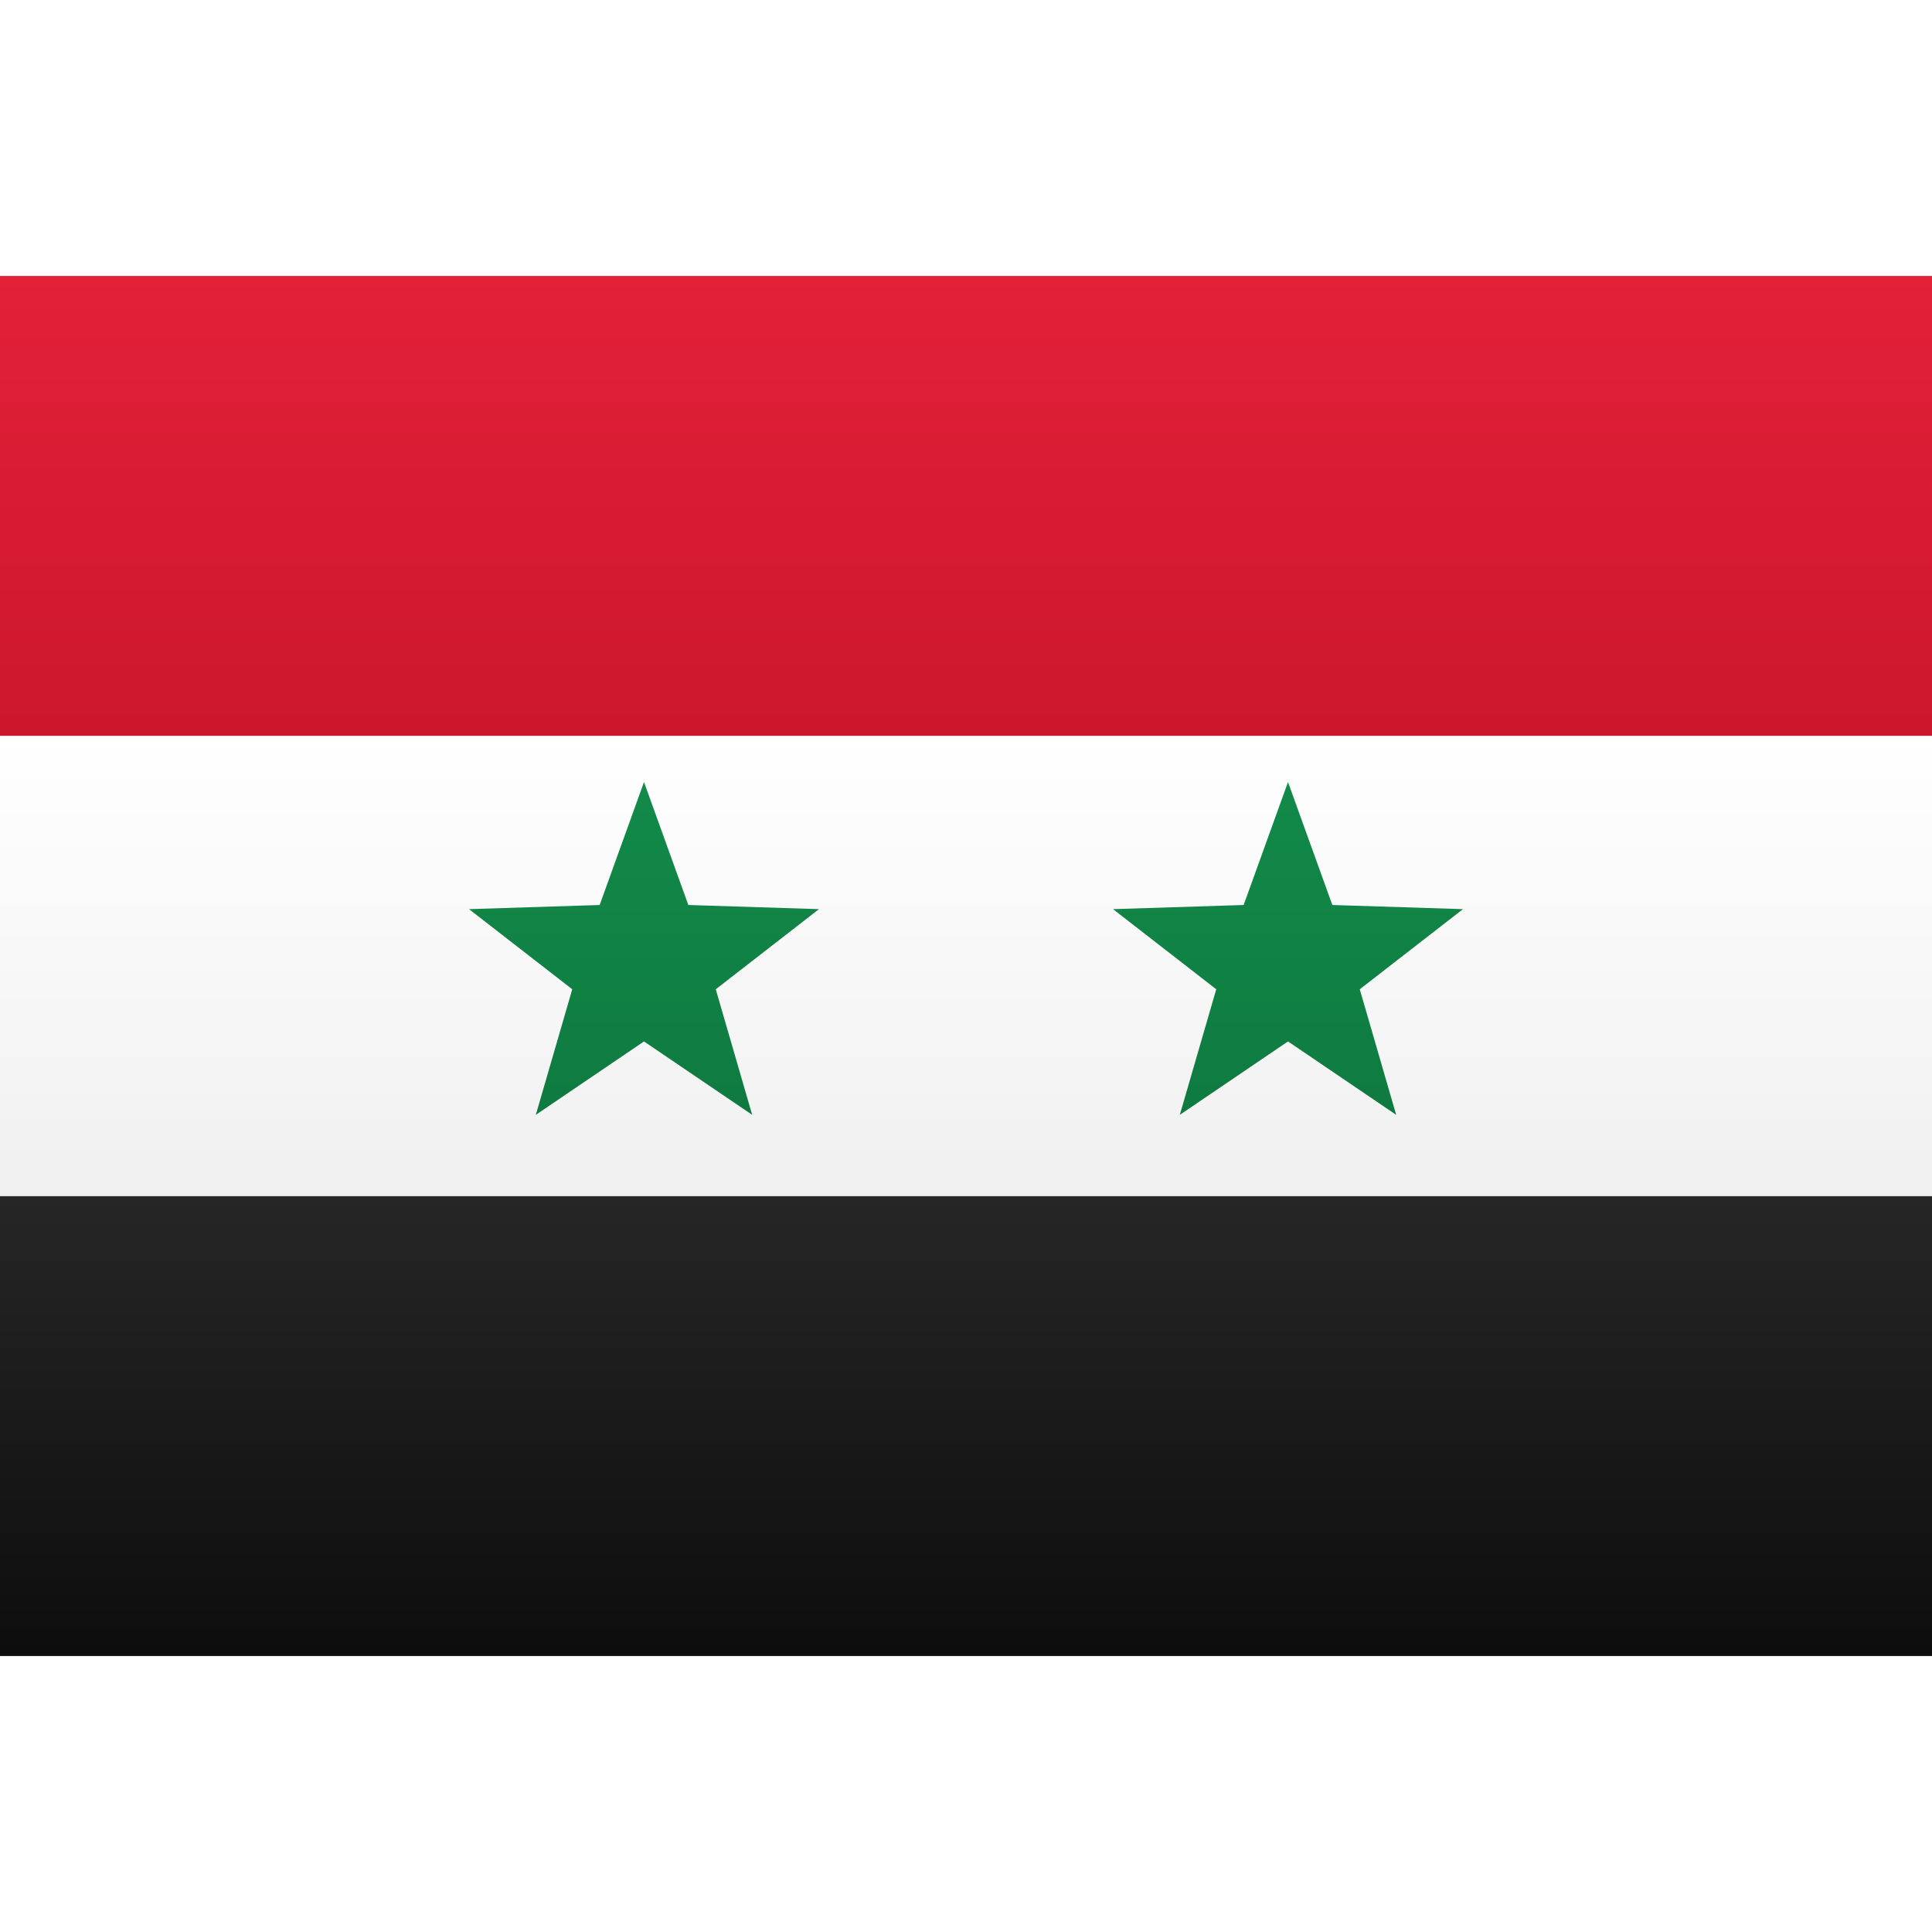 <svg viewBox="0 0 21 15" version="1.1" xmlns="http://www.w3.org/2000/svg" xmlns:xlink="http://www.w3.org/1999/xlink" height="1em" width="1em">
  <rect x="0" y="0" width="21" height="15" fill="#333333" stroke="none"/>
  <desc>
    Created with sketchtool.
  </desc>
  <defs>
    <linearGradient x1="50%" y1="0%" x2="50%" y2="100%" id="a">
      <stop stop-color="#FFFFFF" offset="0%"/>
      <stop stop-color="#F0F0F0" offset="100%"/>
    </linearGradient>
    <linearGradient x1="50%" y1="0%" x2="50%" y2="100%" id="b">
      <stop stop-color="#262626" offset="0%"/>
      <stop stop-color="#0D0D0D" offset="100%"/>
    </linearGradient>
    <linearGradient x1="50%" y1="0%" x2="50%" y2="100%" id="c">
      <stop stop-color="#E32139" offset="0%"/>
      <stop stop-color="#CC162C" offset="100%"/>
    </linearGradient>
    <linearGradient x1="50%" y1="0%" x2="50%" y2="100%" id="d">
      <stop stop-color="#128A49" offset="0%"/>
      <stop stop-color="#0F7A40" offset="100%"/>
    </linearGradient>
  </defs>
  <g stroke="none" stroke-width="1" fill="none" fill-rule="evenodd">
    <g>
      <rect fill="url(#a)" x="0" y="0" width="21" height="15"/>
      <rect fill="url(#b)" x="0" y="10" width="21" height="5"/>
      <rect fill="url(#c)" x="0" y="0" width="21" height="5"/>
      <rect fill="url(#a)" x="0" y="5" width="21" height="5"/>
      <polygon fill="url(#d)" points="7 8.32 5.824 9.118 6.22 7.753 5.098 6.882 6.518 6.837 7 5.5 7.482 6.837 8.902 6.882 7.78 7.753 8.176 9.118"/>
      <polygon fill="url(#d)" points="14 8.32 12.824 9.118 13.22 7.753 12.098 6.882 13.518 6.837 14 5.5 14.482 6.837 15.902 6.882 14.78 7.753 15.176 9.118"/>
    </g>
  </g>
</svg>

